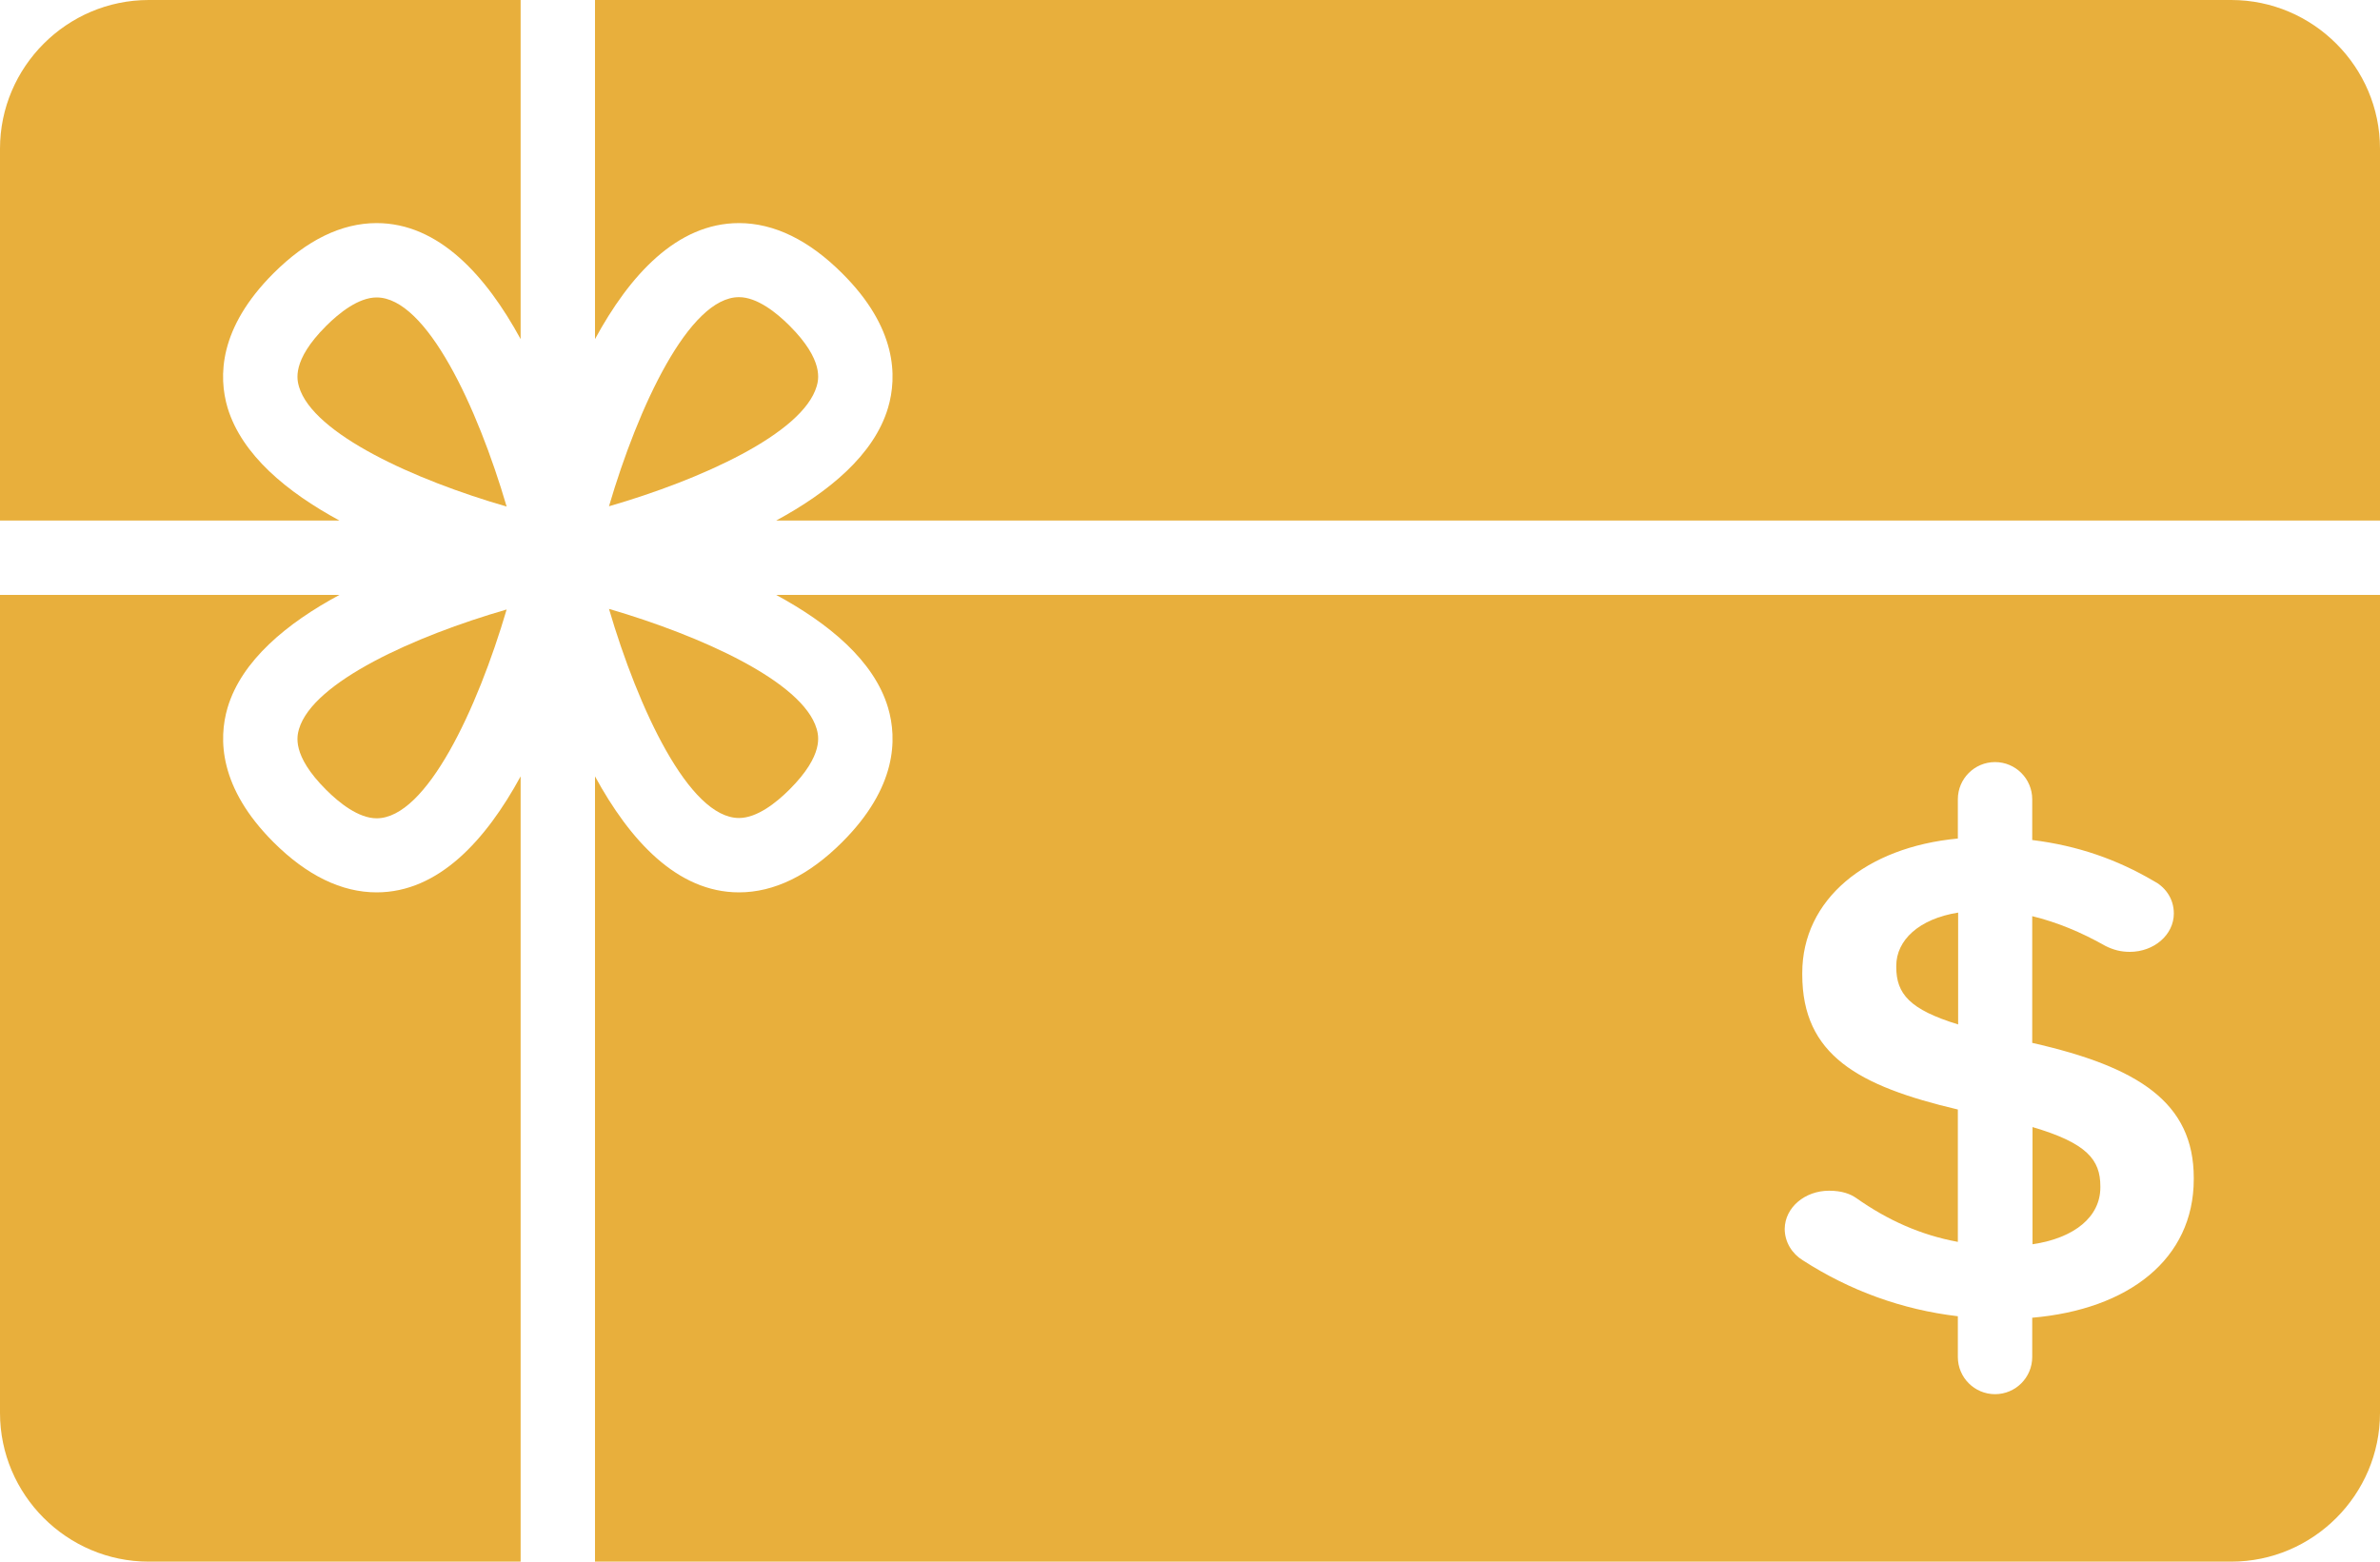 <?xml version="1.0" encoding="utf-8"?>
<!-- Generator: Adobe Illustrator 23.0.1, SVG Export Plug-In . SVG Version: 6.00 Build 0)  -->
<svg version="1.1" id="Layer_1" xmlns="http://www.w3.org/2000/svg" xmlns:xlink="http://www.w3.org/1999/xlink" x="0px" y="0px"
	 viewBox="0 0 800 525" style="enable-background:new 0 0 800 525;" xml:space="preserve">
<style type="text/css">
	.st0{fill:#E8AF3C;}
</style>
<g>
	<g>
		<g>
			<path class="st0" d="M658.2,306.8c-13.2,2.1-20.8,9.3-20.8,17.9v0.4c0,9,4.5,14.3,20.8,19.3V306.8z"/>
			<path class="st0" d="M298.5,237.9c3.1,10.5,3,26.8-15.4,45.2c-11.2,11.2-22.9,16.9-34.7,16.9c-20.9,0-36.8-17.7-48.4-39v264h550
				c27.5,0,50-22.5,50-50V200H260.9C278.6,209.6,293.8,222.1,298.5,237.9z M614.8,400.3c4.4,0,7.2,1.1,9.2,2.5
				c10.5,7.4,21.6,12.4,34.1,14.7V373c-33.5-7.9-52.3-18.3-52.3-45.4v-0.5c0-24.7,21.4-42.3,52.3-45.2v-13.2
				c0-6.9,5.6-12.5,12.5-12.5s12.5,5.6,12.5,12.5v13.7c15.4,1.9,28.6,6.6,40.7,13.7c3.6,1.8,6.9,5.6,6.9,11
				c0,7.2-6.7,12.9-14.8,12.9c-3.1,0-5.6-0.7-8.2-2c-8.3-4.7-16.4-8-24.6-10v42.6c35.8,8.1,54.3,20.1,54.3,45.4v0.4
				c0,26.9-21.9,43.8-54.3,46.6v13.2c0,6.9-5.6,12.5-12.5,12.5s-12.5-5.6-12.5-12.5v-13.7c-18.7-2.2-36.3-8.6-52.1-18.8
				c-3.6-2.2-6.1-6.1-6.1-10.6C600,405.9,606.7,400.3,614.8,400.3z"/>
			<path class="st0" d="M706,399.2v-0.4c0-8.9-4.5-14.5-22.8-19.9v39.4C697.4,416.2,706,409,706,399.2z"/>
			<path class="st0" d="M126.6,300c-11.8,0-23.5-5.7-34.7-16.9c-18.3-18.3-18.5-34.7-15.4-45.2c4.7-15.8,19.9-28.4,37.6-37.9H0v275
				c0,27.5,22.5,50,50,50h125V261C163.4,282.3,147.5,300,126.6,300z"/>
			<path class="st0" d="M100.5,245.1c-0.6,2.2-2.6,8.7,9.1,20.4c4.4,4.4,10.9,9.6,17,9.6c16.8,0,33.9-36.9,43.7-70.2
				C139.5,213.8,105.2,229.2,100.5,245.1z"/>
			<path class="st0" d="M76.5,137.1c-3.1-10.5-3-26.8,15.4-45.2C103.1,80.7,114.8,75,126.6,75c20.9,0,36.8,17.7,48.4,39V0H50
				C22.5,0,0,22.5,0,50v125h114.1C96.4,165.4,81.3,152.9,76.5,137.1z"/>
			<path class="st0" d="M750,0H200v114c11.6-21.4,27.5-39,48.4-39c11.8,0,23.5,5.7,34.7,16.9c18.4,18.3,18.5,34.7,15.4,45.2
				c-4.7,15.8-19.9,28.3-37.6,37.9H800V50C800,22.5,777.5,0,750,0z"/>
			<path class="st0" d="M126.6,100c-6.1,0-12.6,5.2-17,9.6c-11.7,11.7-9.7,18.2-9.1,20.4c4.7,15.9,39,31.4,69.8,40.3
				C160.5,136.9,143.4,100,126.6,100z"/>
			<path class="st0" d="M274.5,129.9c0.6-2.1,2.6-8.7-9.1-20.4c-4.4-4.4-10.9-9.6-17-9.6c-16.8,0-33.9,36.9-43.7,70.3
				C235.5,161.3,269.8,145.8,274.5,129.9z"/>
			<path class="st0" d="M248.4,275c6.1,0,12.6-5.2,17-9.6c11.7-11.7,9.7-18.2,9.1-20.4c-4.7-15.9-39-31.3-69.8-40.3
				C214.5,238.1,231.6,275,248.4,275z"/>
		</g>
	</g>
</g>
</svg>
